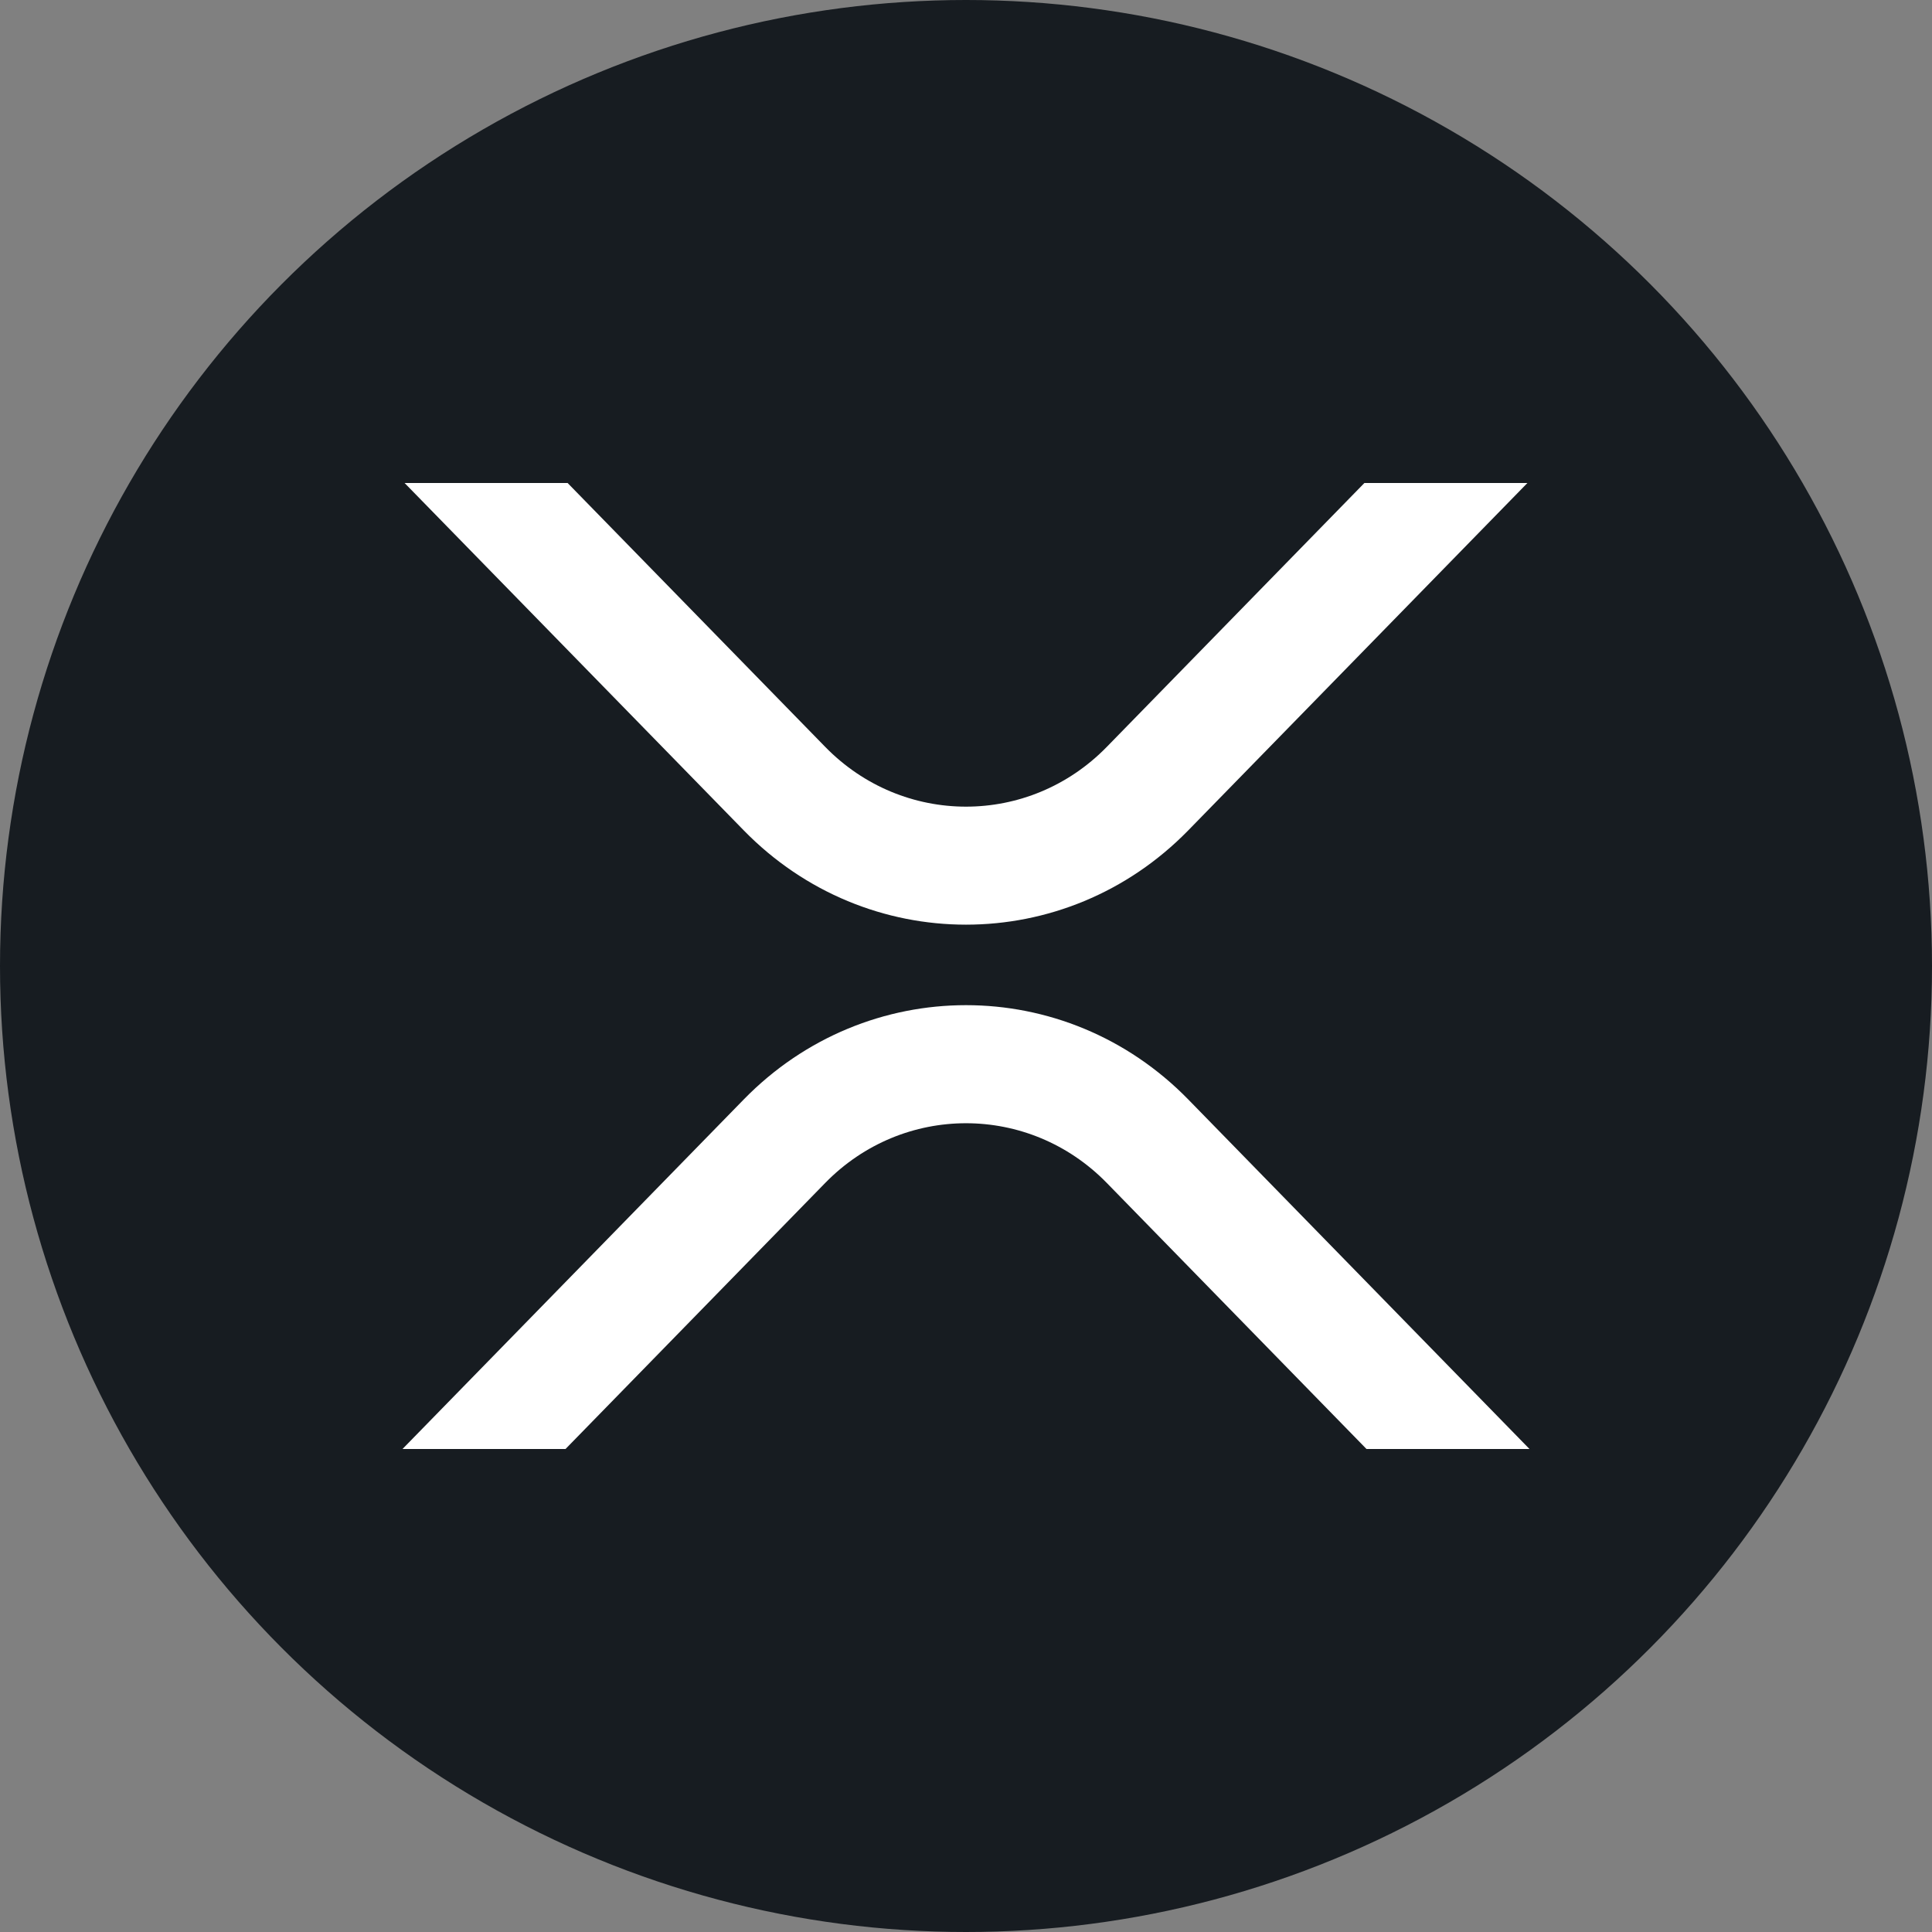 <svg width="24" height="24" viewBox="0 0 24 24" fill="none" xmlns="http://www.w3.org/2000/svg">
<rect x="0" y="0" width="24" height="24" fill="#808080" stroke="none"/>
<circle cx="12" cy="12" r="12" fill="#171C21"/>
<path d="M16.949 6H18.974L14.761 10.315C13.236 11.877 10.764 11.877 9.239 10.315L5.026 6H7.051L10.251 9.278C11.217 10.268 12.783 10.268 13.749 9.278L16.949 6Z" fill="white"/>
<path d="M7.025 18H5L9.239 13.658C10.764 12.096 13.236 12.096 14.761 13.658L19 18H16.975L13.749 14.695C12.783 13.706 11.217 13.706 10.251 14.695L7.025 18Z" fill="white"/>
</svg>
